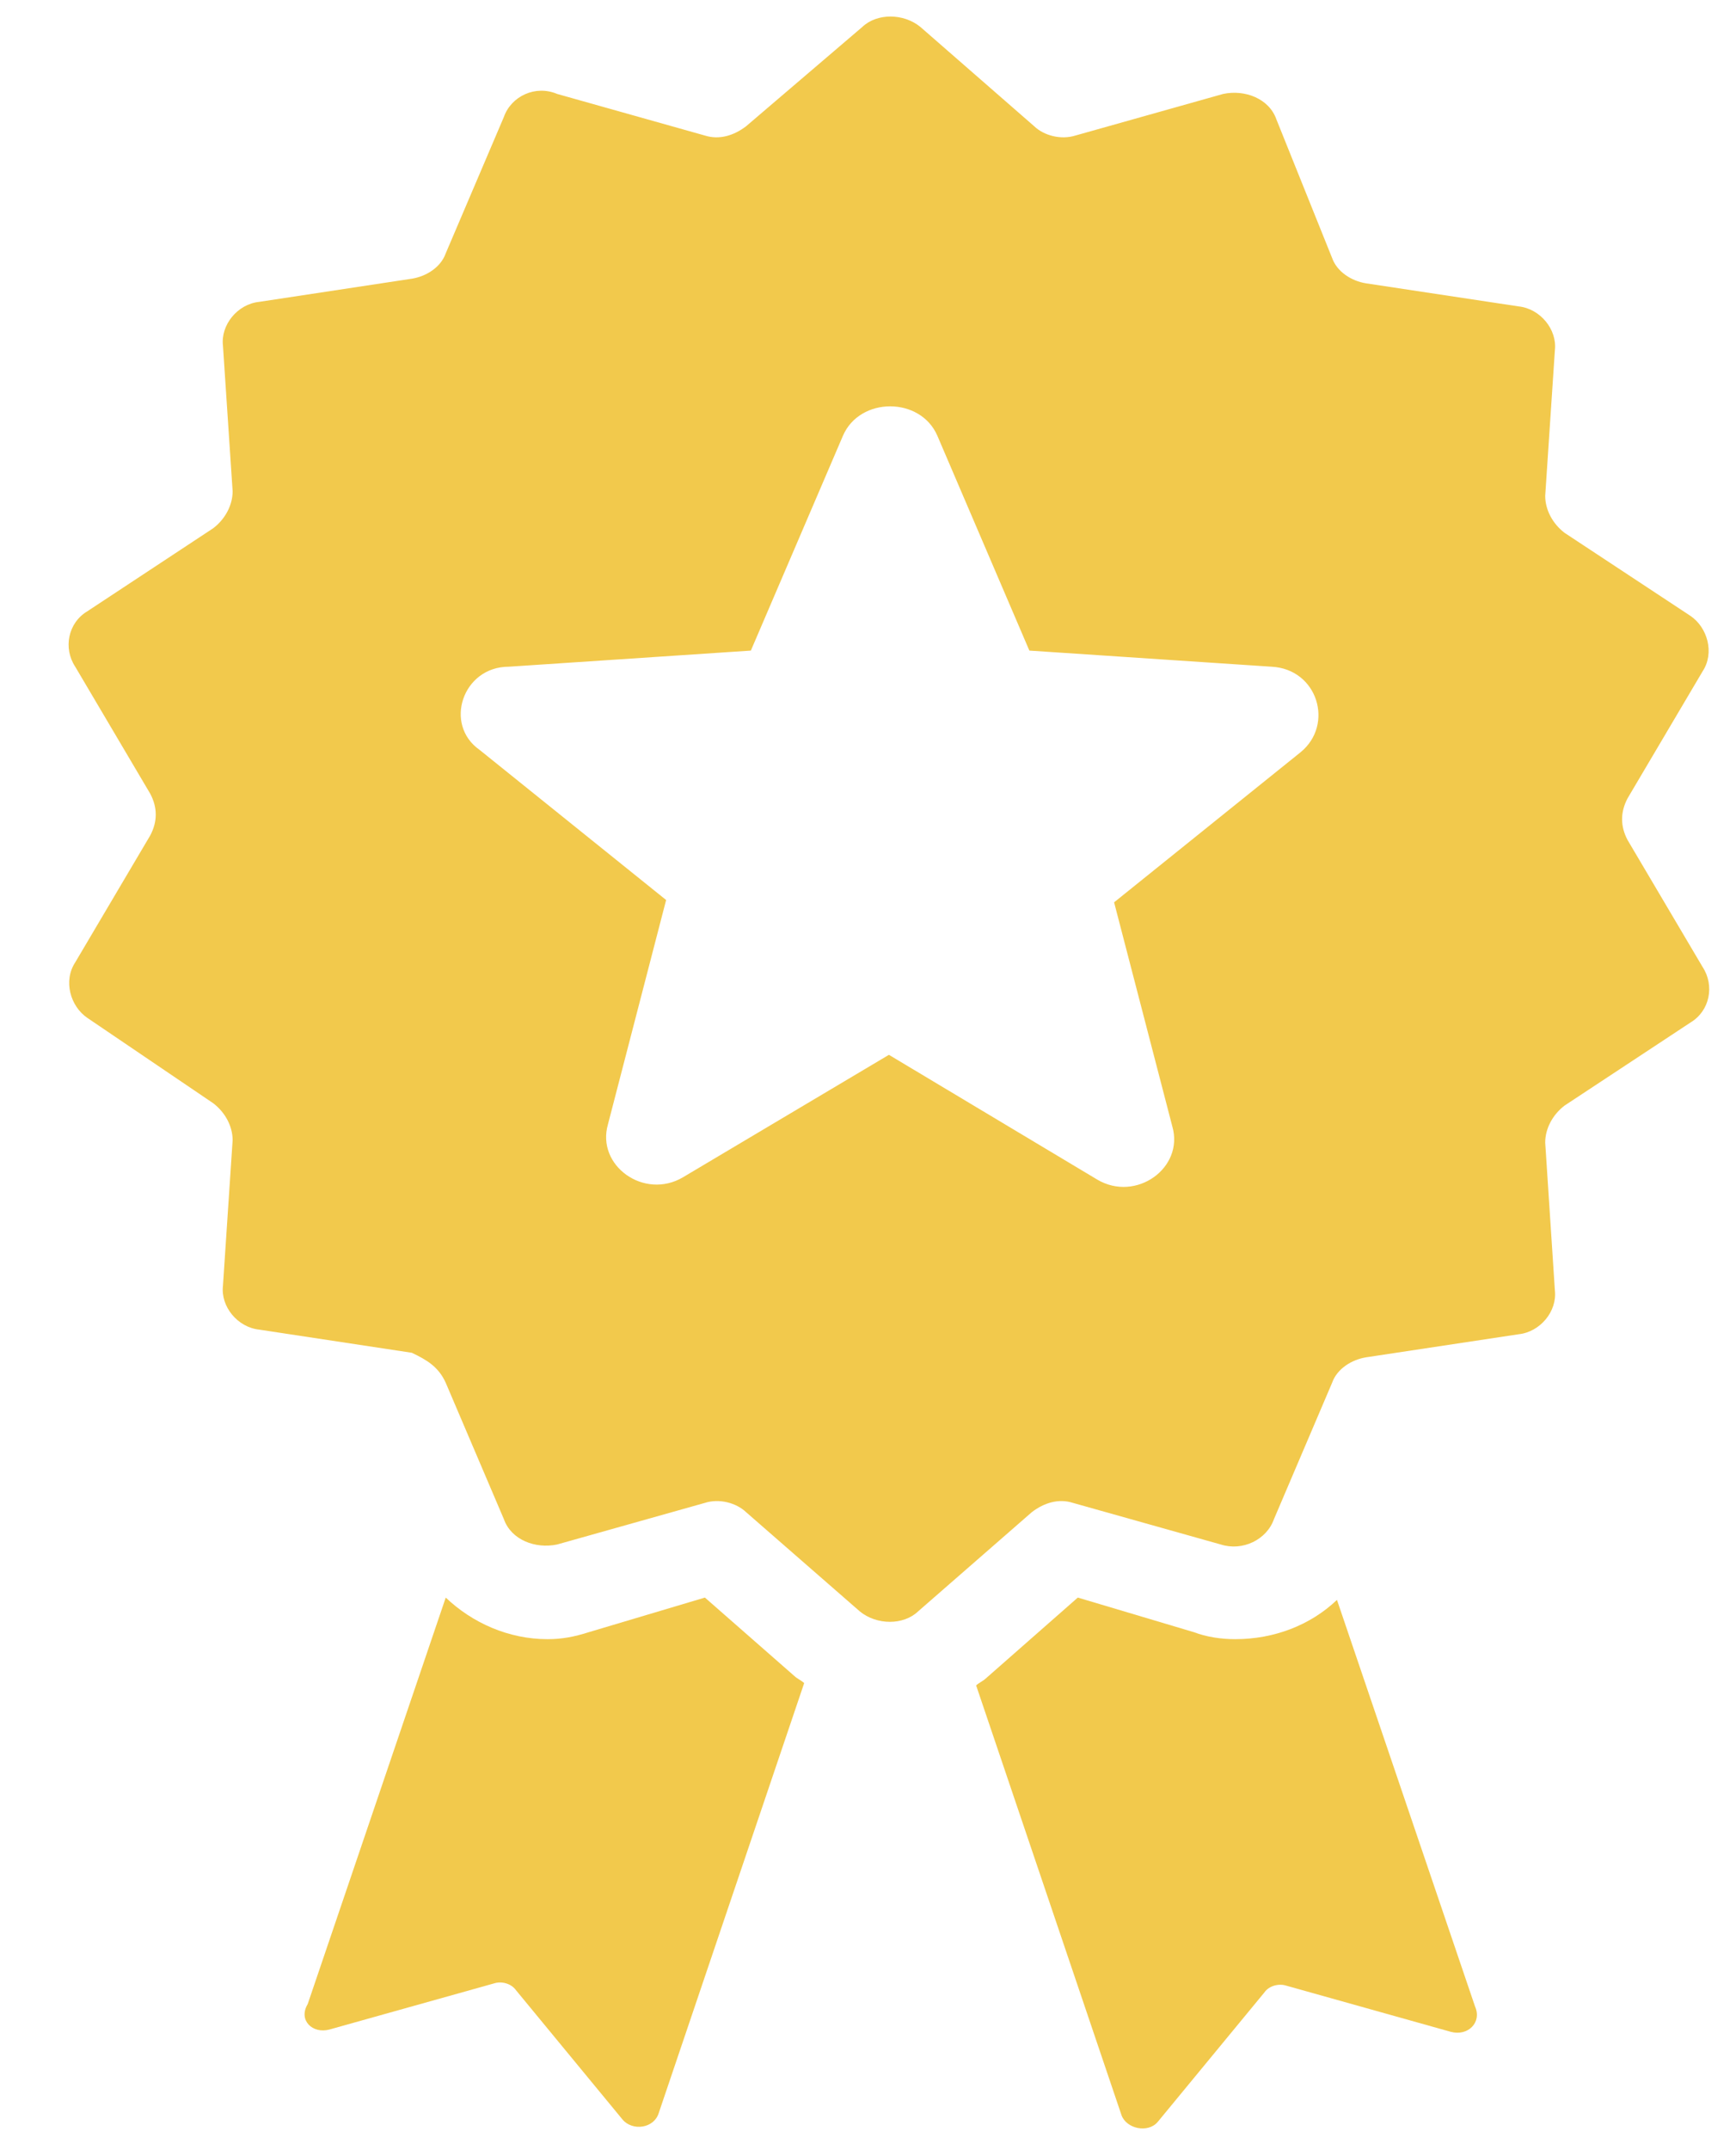 <svg width="21" height="26" viewBox="0 0 21 26" fill="none" xmlns="http://www.w3.org/2000/svg">
<path d="M5.392 16.721L6.095 18.369C6.183 18.62 6.476 18.732 6.74 18.676L8.527 18.173C8.702 18.117 8.907 18.173 9.025 18.285L10.402 19.486C10.607 19.653 10.929 19.653 11.105 19.486L12.482 18.285C12.628 18.173 12.804 18.117 12.979 18.173L14.767 18.676C15.03 18.76 15.323 18.62 15.411 18.369L16.114 16.721C16.173 16.553 16.348 16.442 16.524 16.413L18.37 16.134C18.633 16.106 18.838 15.855 18.809 15.604L18.692 13.816C18.692 13.649 18.78 13.481 18.926 13.369L20.45 12.364C20.684 12.224 20.743 11.917 20.596 11.693L19.688 10.157C19.6 9.99 19.6 9.822 19.688 9.654L20.596 8.118C20.743 7.895 20.655 7.588 20.45 7.448L18.926 6.443C18.78 6.331 18.692 6.163 18.692 5.996L18.809 4.236C18.838 3.985 18.633 3.733 18.37 3.705L16.524 3.426C16.348 3.398 16.173 3.286 16.114 3.119L15.44 1.443C15.352 1.192 15.059 1.08 14.796 1.136L13.009 1.639C12.833 1.694 12.628 1.639 12.511 1.527L11.134 0.326C10.929 0.158 10.607 0.158 10.431 0.326L9.025 1.527C8.878 1.639 8.702 1.694 8.527 1.639L6.74 1.136C6.476 1.024 6.183 1.164 6.095 1.415L5.392 3.063C5.333 3.231 5.158 3.342 4.982 3.37L3.136 3.65C2.873 3.677 2.668 3.929 2.697 4.18L2.814 5.94C2.814 6.107 2.726 6.275 2.58 6.387L1.056 7.392C0.822 7.532 0.763 7.839 0.91 8.062L1.818 9.599C1.906 9.766 1.906 9.934 1.818 10.101L0.91 11.637C0.763 11.861 0.851 12.168 1.056 12.308L2.58 13.341C2.726 13.453 2.814 13.62 2.814 13.788L2.697 15.548C2.668 15.799 2.873 16.05 3.136 16.078L4.982 16.358C5.158 16.442 5.304 16.525 5.392 16.721ZM6.154 8.062L9.083 7.867L10.197 5.269C10.402 4.795 11.134 4.795 11.339 5.269L12.452 7.867L15.382 8.062C15.938 8.09 16.143 8.761 15.733 9.096L13.477 10.911L14.181 13.62C14.327 14.123 13.741 14.542 13.272 14.263L10.753 12.755L8.263 14.235C7.794 14.514 7.208 14.095 7.355 13.593L8.058 10.883L5.802 9.068C5.363 8.761 5.597 8.062 6.154 8.062Z" fill="#F2C94C"/>
<path d="M14.942 19.821C14.767 19.821 14.591 19.793 14.444 19.737L13.038 19.318L11.925 20.296C11.896 20.324 11.837 20.352 11.808 20.38L13.566 25.575C13.624 25.742 13.888 25.798 14.005 25.658L15.294 24.094C15.352 24.01 15.47 23.983 15.557 24.01L17.55 24.569C17.755 24.625 17.93 24.457 17.843 24.262L16.173 19.346C15.851 19.653 15.411 19.821 14.942 19.821Z" fill="#F2C94C"/>
<path d="M3.986 24.541L5.978 23.983C6.066 23.955 6.183 23.983 6.242 24.066L7.531 25.63C7.648 25.77 7.912 25.742 7.97 25.547L9.728 20.352C9.699 20.324 9.64 20.296 9.611 20.268L8.527 19.318L7.121 19.737C6.945 19.793 6.798 19.821 6.623 19.821C6.154 19.821 5.714 19.625 5.392 19.318L3.722 24.234C3.605 24.429 3.781 24.597 3.986 24.541Z" fill="#F2C94C"/>
</svg>
